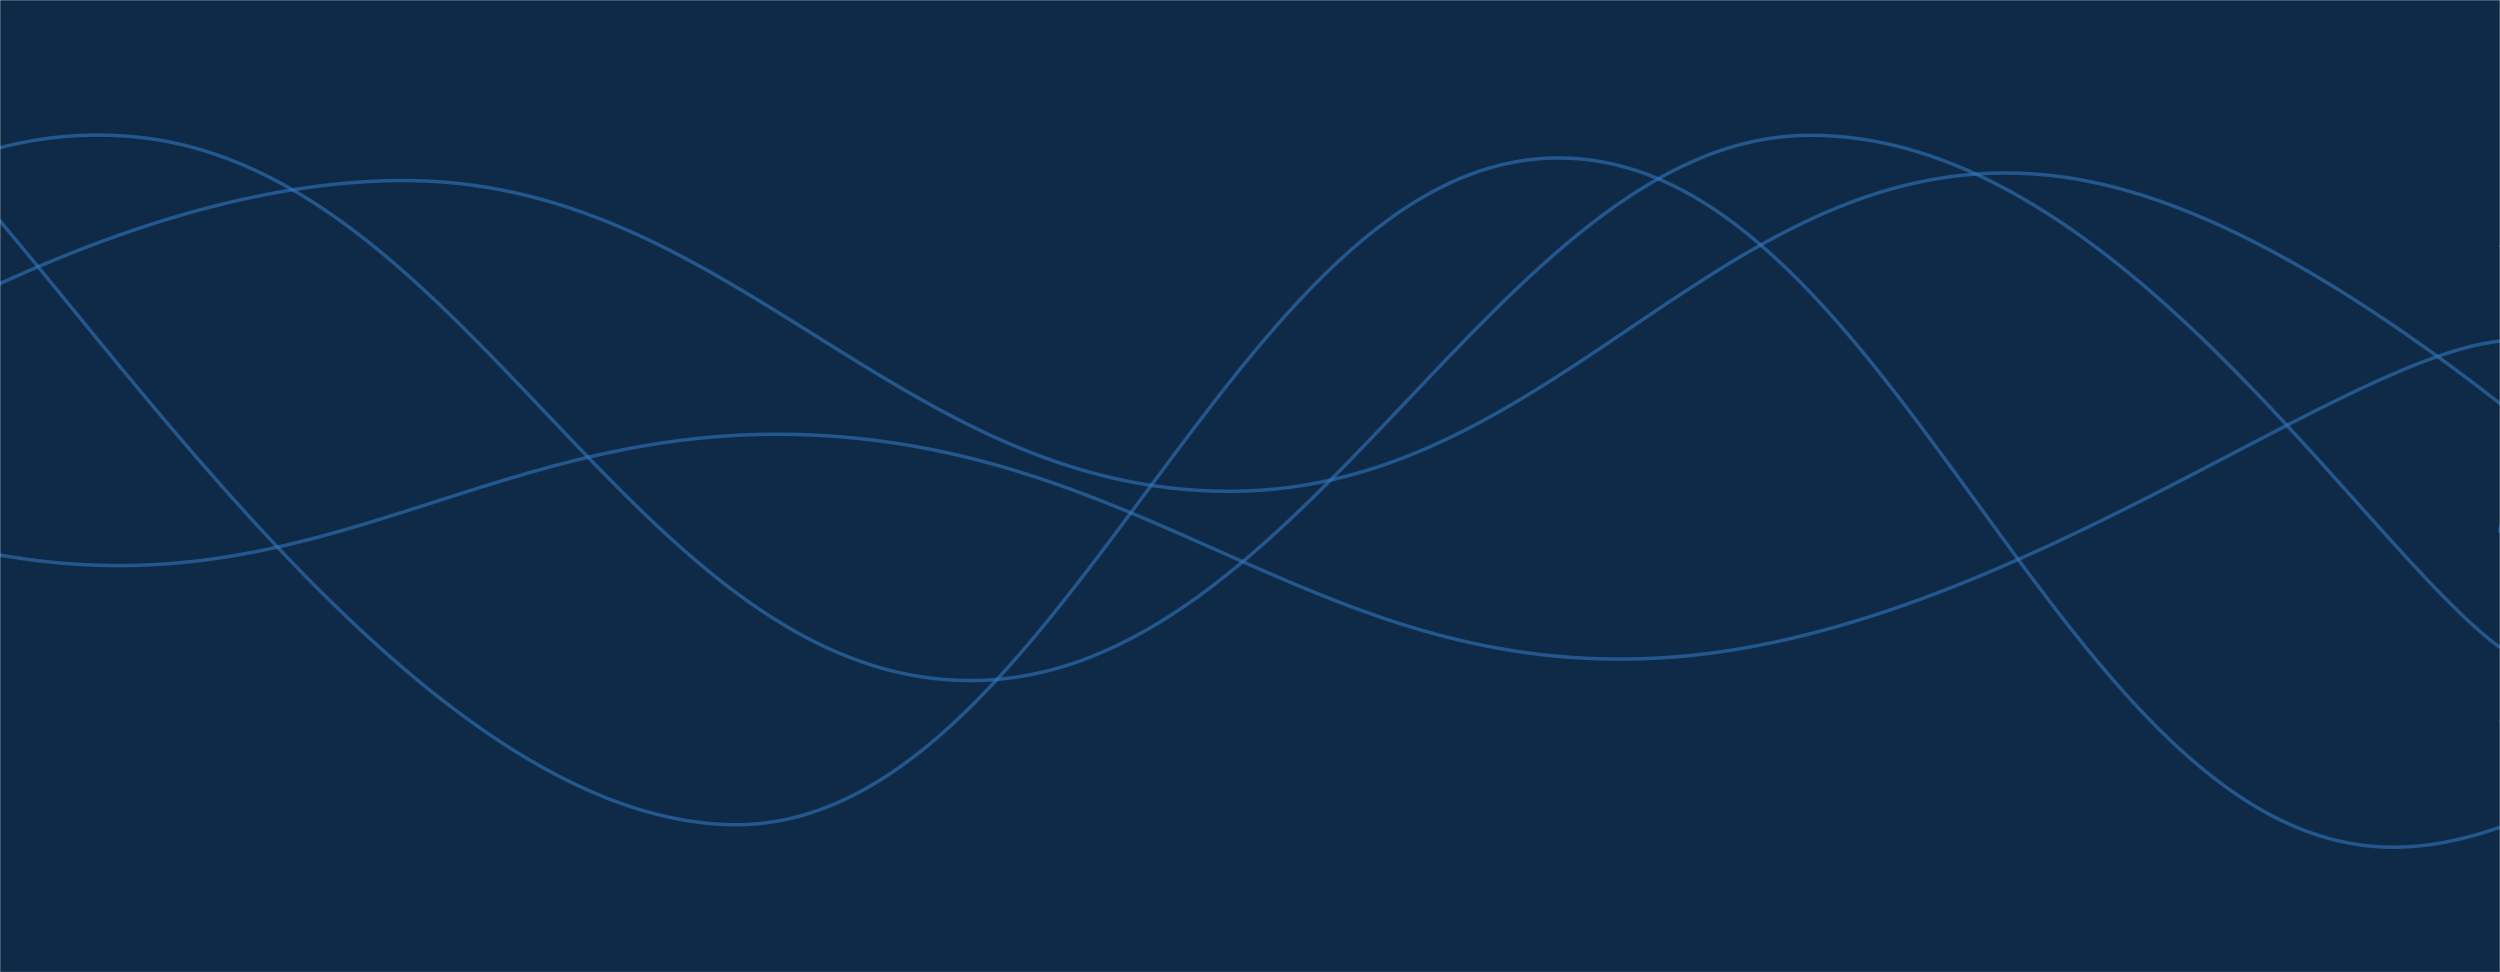 <svg xmlns="http://www.w3.org/2000/svg" version="1.1" xmlns:xlink="http://www.w3.org/1999/xlink" xmlns:svgjs="http://svgjs.com/svgjs" width="1440" height="560" preserveAspectRatio="none" viewBox="0 0 1440 560"><g mask="url(&quot;#SvgjsMask1000&quot;)" fill="none"><rect width="1440" height="560" x="0" y="0" fill="#0e2a47"></rect><path d="M -880.762,93 C -784.76,133 -592.76,295.8 -400.762,293 C -208.76,290.2 -112.76,59.2 79.238,79 C 271.24,98.8 367.24,392.2 559.238,392 C 751.24,391.8 863.09,81.8 1039.238,78 C 1215.39,74.2 1359.85,314 1440,373" stroke="rgba(51, 121, 194, 0.58)" stroke-width="2"></path><path d="M -251.256,295 C -155.26,256.8 36.74,106.4 228.744,104 C 420.74,101.6 516.74,283.4 708.744,283 C 900.74,282.6 996.74,75.4 1188.744,102 C 1380.74,128.6 1618.49,408.2 1668.744,416 C 1718.99,423.8 1485.75,196 1440,141" stroke="rgba(51, 121, 194, 0.58)" stroke-width="2"></path><path d="M -60.272,63 C 35.73,145.4 227.73,469.4 419.728,475 C 611.73,480.6 707.73,88.4 899.728,91 C 1091.73,93.6 1187.73,489.6 1379.728,488 C 1571.73,486.4 1847.67,97.4 1859.728,83 C 1871.78,68.6 1523.95,349.4 1440,416" stroke="rgba(51, 121, 194, 0.58)" stroke-width="2"></path><path d="M -484.147,74 C -388.15,123 -196.15,283.6 -4.147,319 C 187.85,354.4 283.85,239 475.853,251 C 667.85,263 763.85,389.8 955.853,379 C 1147.85,368.2 1339.02,211.4 1435.853,197 C 1532.68,182.6 1439.17,285 1440,307" stroke="rgba(51, 121, 194, 0.58)" stroke-width="2"></path></g><defs><mask id="SvgjsMask1000"><rect width="1440" height="560" fill="#ffffff"></rect></mask></defs></svg>